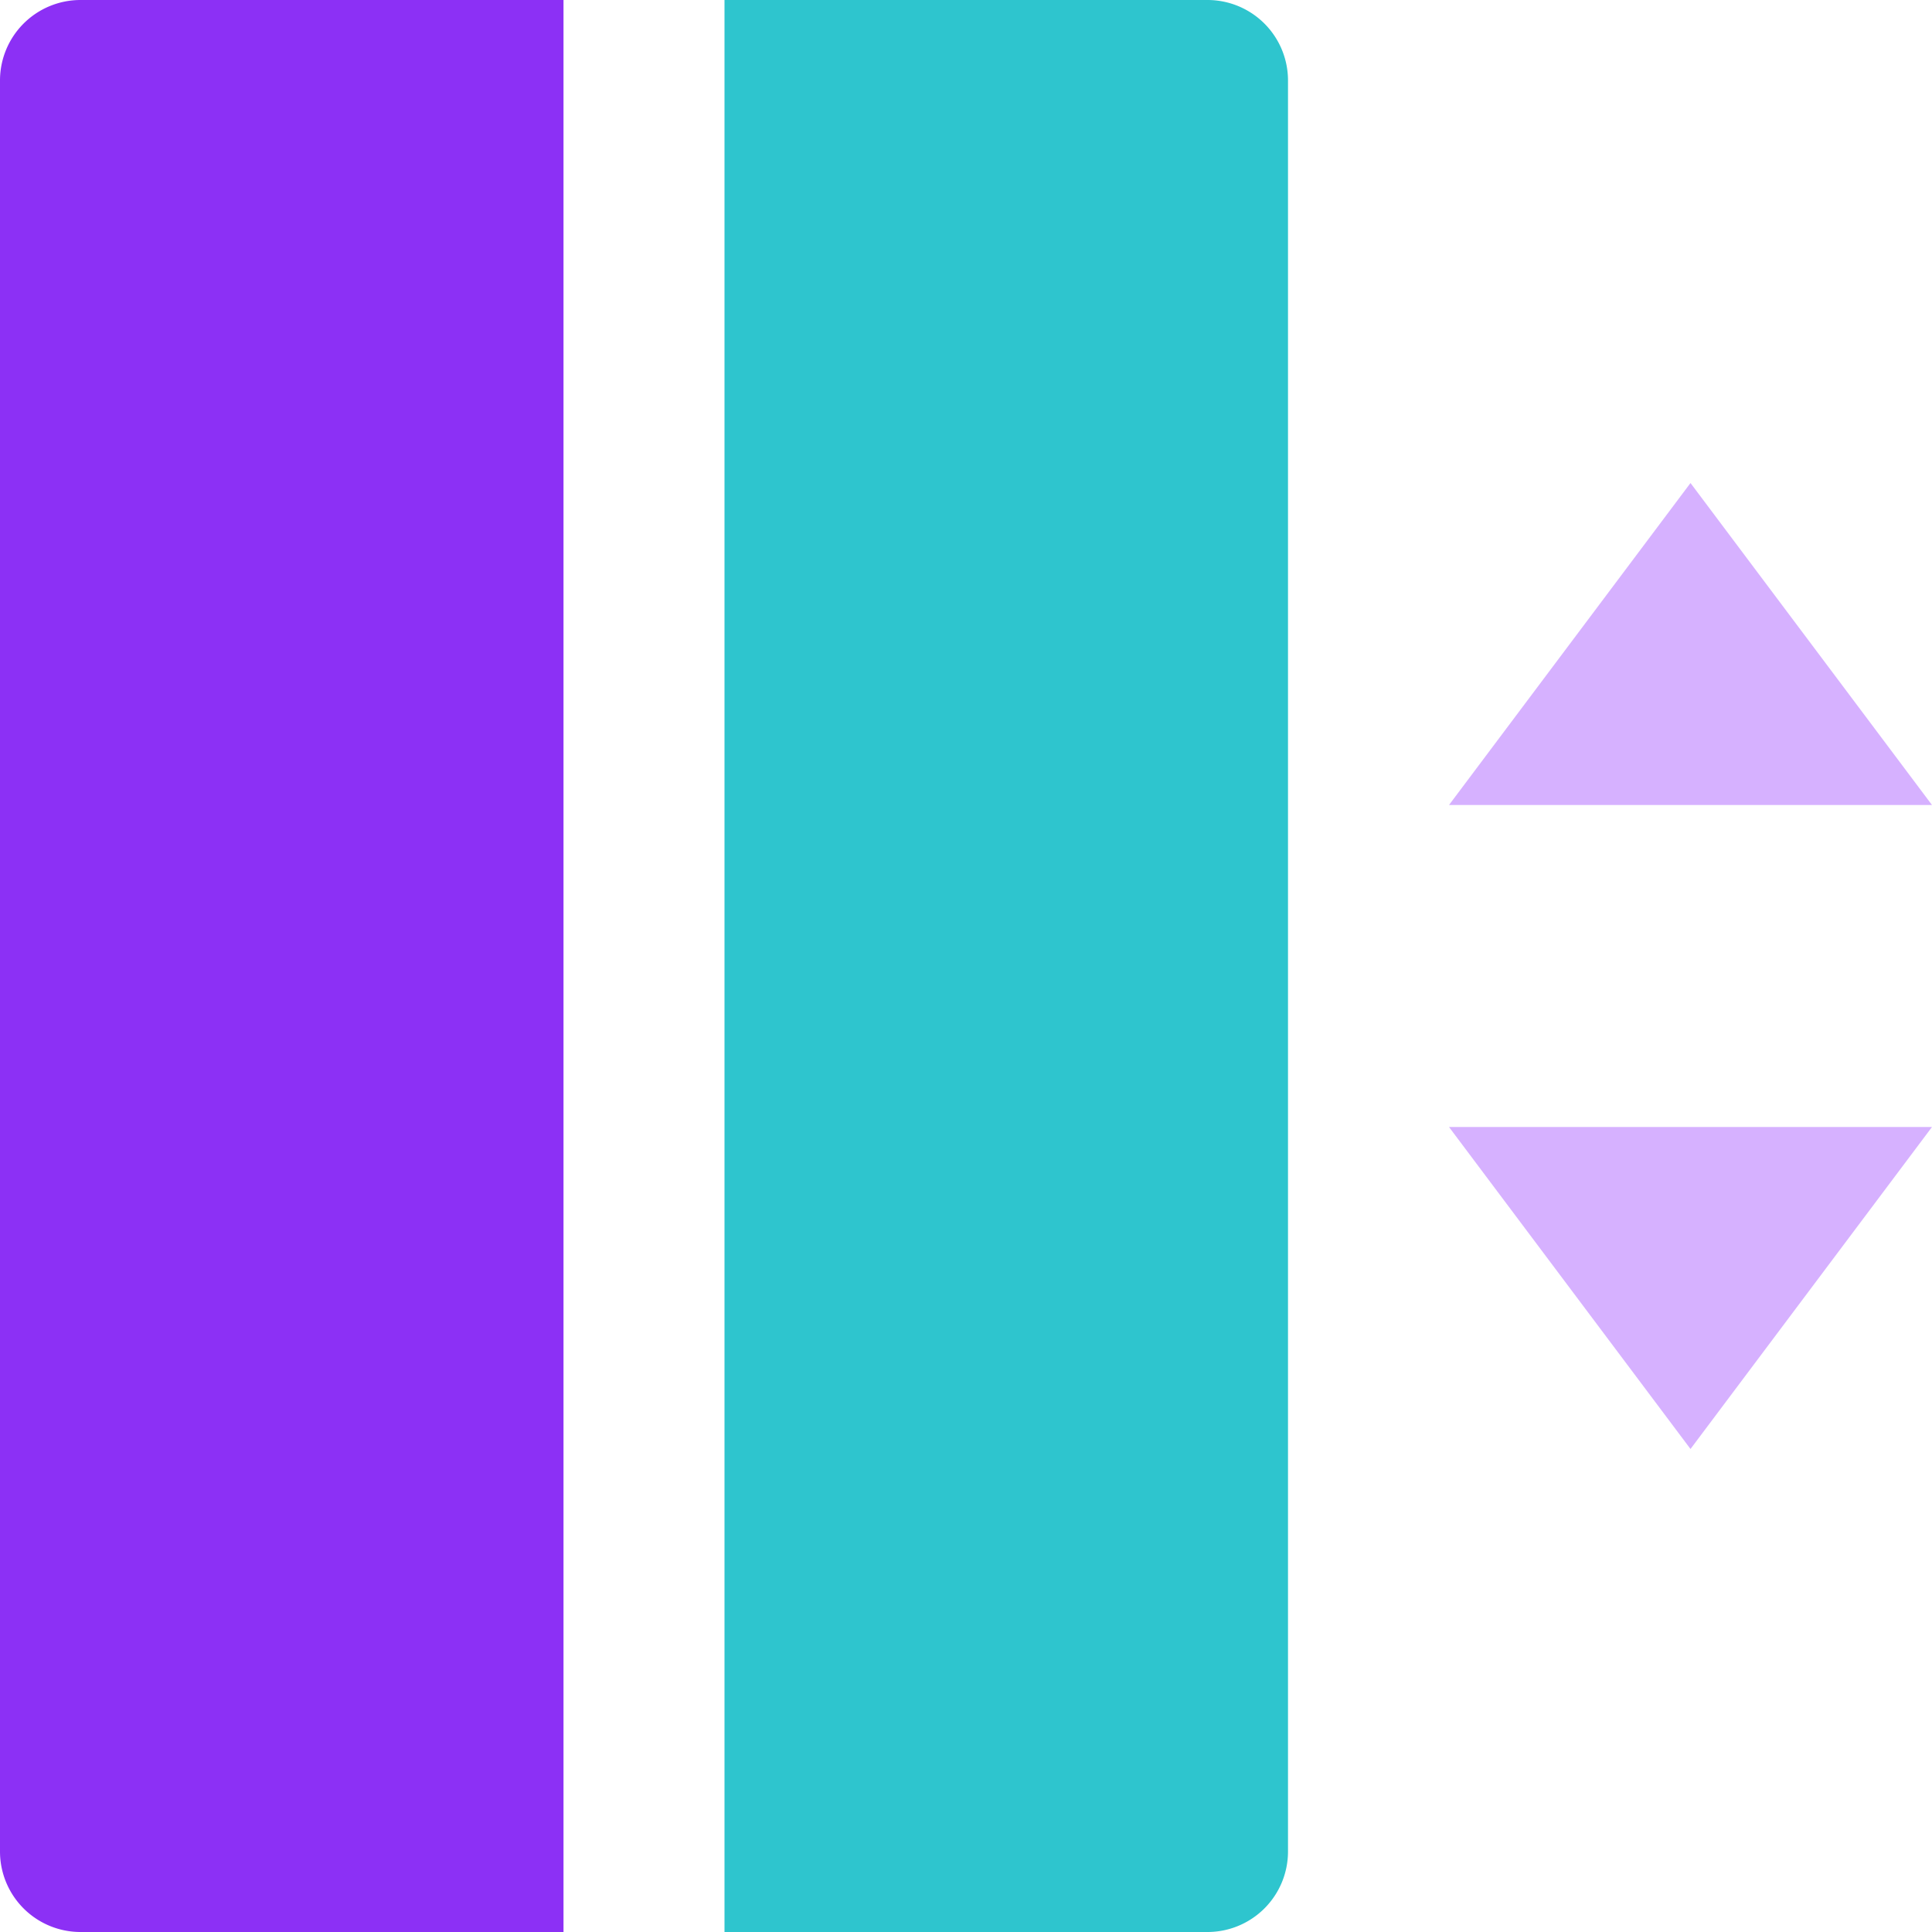 <svg xmlns="http://www.w3.org/2000/svg" width="24" height="24" viewBox="0 0 24 24"><g><g><g><path fill="#d6b1ff" d="M21 6l3 4h-6zm-3 8h6l-3 4z"/></g><g><path fill="#8c30f5" d="M1 0h6v24H1a1 1 0 0 1-1-1V1a1 1 0 0 1 1-1z"/></g><g><path fill="#2ec5ce" d="M9 0h6a1 1 0 0 1 1 1v22a1 1 0 0 1-1 1H9z"/></g></g></g></svg>